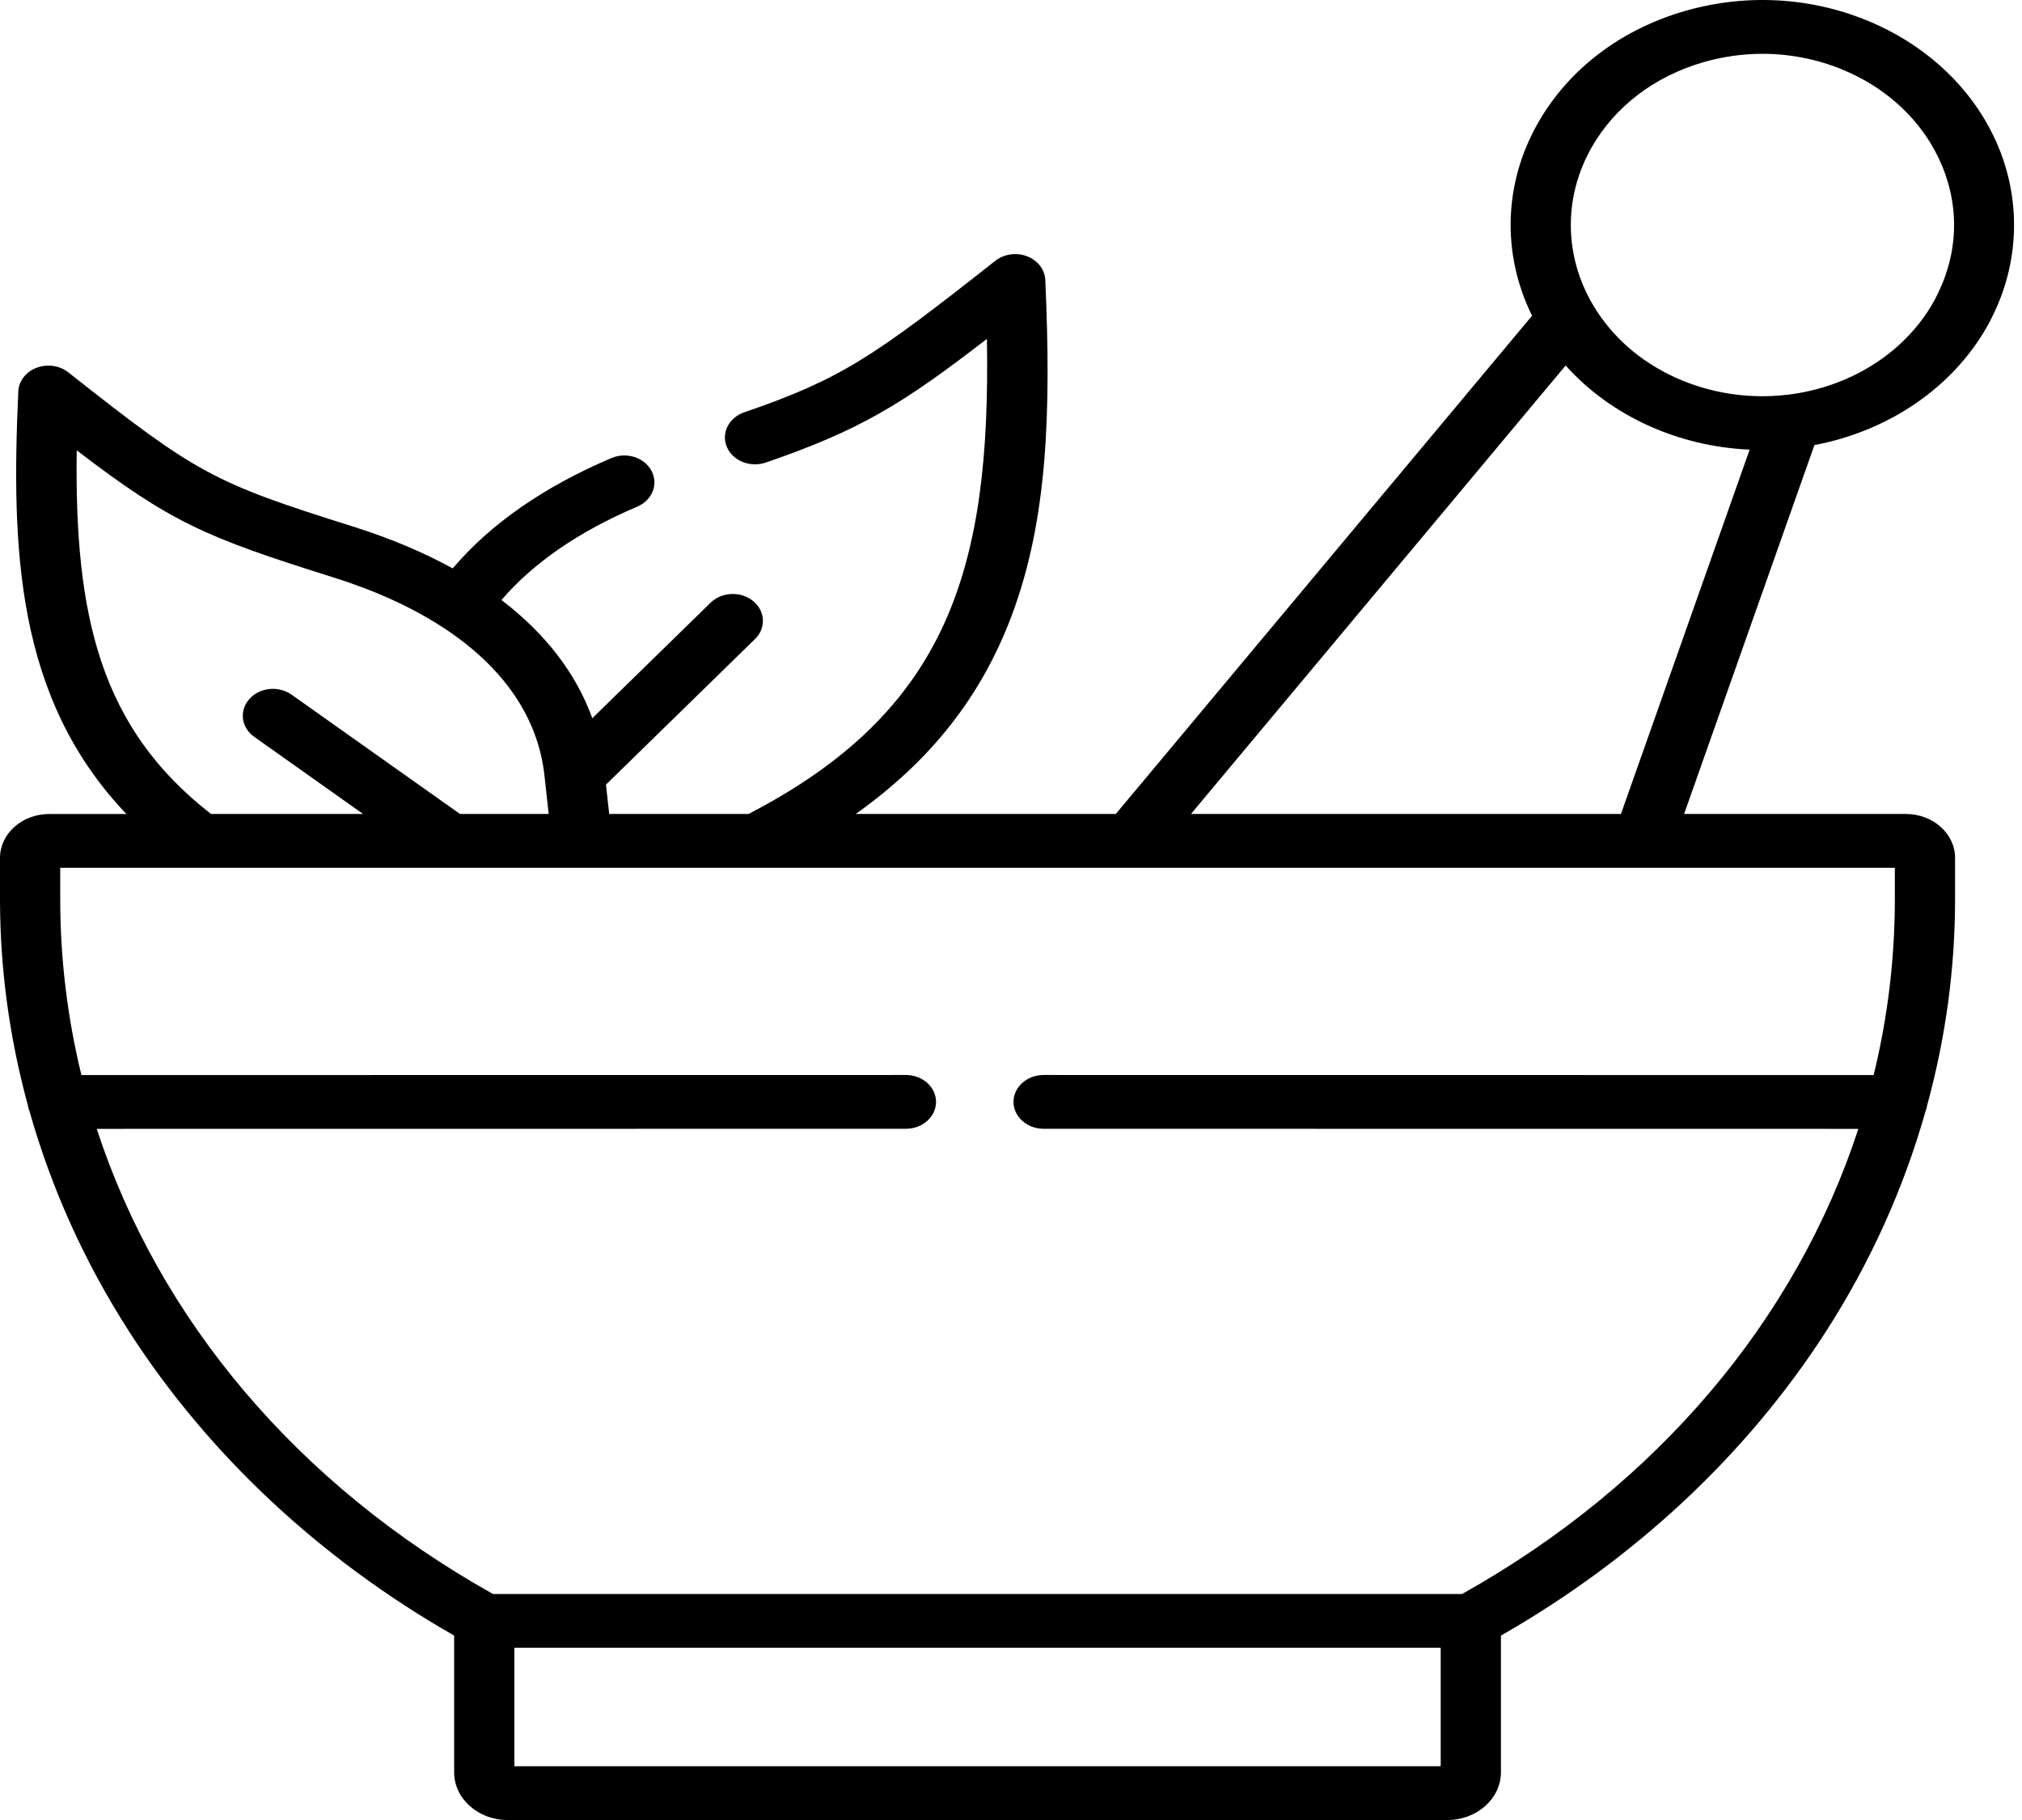 <svg width="70" height="63" viewBox="0 0 70 63" fill="none" xmlns="http://www.w3.org/2000/svg">
<path d="M69.024 4.727C68.227 3.058 66.792 1.685 64.984 0.86C62.912 -0.088 60.55 -0.259 58.334 0.38C56.118 1.018 54.313 2.389 53.254 4.239C52.051 6.335 51.984 8.794 53.039 10.929L38.628 28.176H29.625C32.237 26.321 33.983 24.086 35.026 21.303C36.271 17.982 36.39 14.259 36.187 9.69C36.171 9.33 35.925 9.012 35.554 8.87C35.185 8.729 34.757 8.791 34.455 9.029C30.214 12.375 29.093 13.13 25.764 14.273C25.227 14.457 24.959 14.996 25.165 15.476C25.372 15.956 25.975 16.195 26.512 16.011C29.753 14.898 31.225 14.004 34.166 11.731C34.307 19.718 32.802 24.608 25.914 28.176H21.09L20.978 27.16L26.138 22.12C26.527 21.741 26.497 21.152 26.073 20.805C25.648 20.458 24.988 20.484 24.6 20.863L20.505 24.862C19.943 23.306 18.878 21.926 17.36 20.769C18.465 19.482 20.041 18.397 22.061 17.538C22.581 17.317 22.802 16.761 22.554 16.297C22.307 15.833 21.685 15.635 21.165 15.857C18.823 16.853 16.981 18.135 15.672 19.675C14.657 19.116 13.505 18.631 12.226 18.228C7.371 16.703 6.818 16.404 2.365 12.889C2.063 12.651 1.635 12.589 1.265 12.731C0.895 12.872 0.649 13.191 0.633 13.55C0.393 18.961 0.534 24.153 4.376 28.177H1.702C0.764 28.177 0 28.858 0 29.697V31.123C0 33.535 0.328 35.931 0.965 38.26C0.975 38.334 0.996 38.406 1.024 38.474C1.776 41.133 2.932 43.701 4.472 46.094C7.208 50.348 11.091 53.974 15.722 56.616V61.348C15.722 62.26 16.552 63.001 17.573 63.001H50.106C51.129 63.001 51.961 62.26 51.961 61.348V56.616C56.591 53.974 60.475 50.348 63.211 46.094C64.75 43.7 65.907 41.133 66.658 38.473C66.687 38.405 66.707 38.334 66.717 38.259C67.355 35.931 67.683 33.534 67.683 31.122V29.696C67.683 28.858 66.919 28.176 65.98 28.176H58.302L62.813 15.407C65.373 14.922 67.568 13.435 68.77 11.34C68.864 11.177 68.95 11.012 69.025 10.848C69.959 8.903 69.958 6.671 69.024 4.727ZM2.656 15.588C5.919 18.086 7.102 18.593 11.534 19.985C12.984 20.44 14.237 21.012 15.279 21.683C15.315 21.709 15.352 21.734 15.392 21.757C15.394 21.758 15.396 21.758 15.398 21.76C17.431 23.104 18.625 24.837 18.847 26.831L18.995 28.176H15.925L10.096 24.047C9.645 23.727 8.989 23.795 8.632 24.198C8.274 24.601 8.349 25.186 8.801 25.506L12.57 28.176H7.305C3.48 25.202 2.575 21.344 2.656 15.588ZM49.876 61.139H17.807V57.038H49.876V61.139ZM65.598 30.038V31.123C65.598 33.201 65.347 35.24 64.864 37.214L36.129 37.211C35.554 37.211 35.087 37.628 35.087 38.142C35.087 38.656 35.553 39.073 36.129 39.073L64.334 39.076C62.186 45.662 57.388 51.388 50.617 55.176H17.066C10.294 51.388 5.497 45.662 3.349 39.076L31.362 39.073C31.938 39.073 32.405 38.656 32.405 38.142C32.404 37.628 31.938 37.211 31.362 37.211L2.819 37.214C2.336 35.24 2.085 33.201 2.085 31.123V30.038H65.598ZM56.116 28.176H41.23L54.202 12.651C54.966 13.507 55.926 14.21 57.037 14.719C58.146 15.226 59.346 15.51 60.571 15.565L56.116 28.176ZM67.107 10.119C67.106 10.123 67.104 10.127 67.102 10.13C67.047 10.249 66.984 10.371 66.915 10.491C65.921 12.222 64.037 13.409 61.875 13.665C60.536 13.821 59.192 13.612 57.987 13.062C56.782 12.51 55.808 11.657 55.171 10.594C54.139 8.878 54.116 6.82 55.11 5.087C55.916 3.68 57.288 2.638 58.974 2.152C59.645 1.959 60.332 1.863 61.016 1.863C62.054 1.863 63.084 2.083 64.034 2.518C65.41 3.145 66.501 4.189 67.107 5.459C67.829 6.962 67.829 8.617 67.107 10.119Z" fill="black"/>
</svg>
